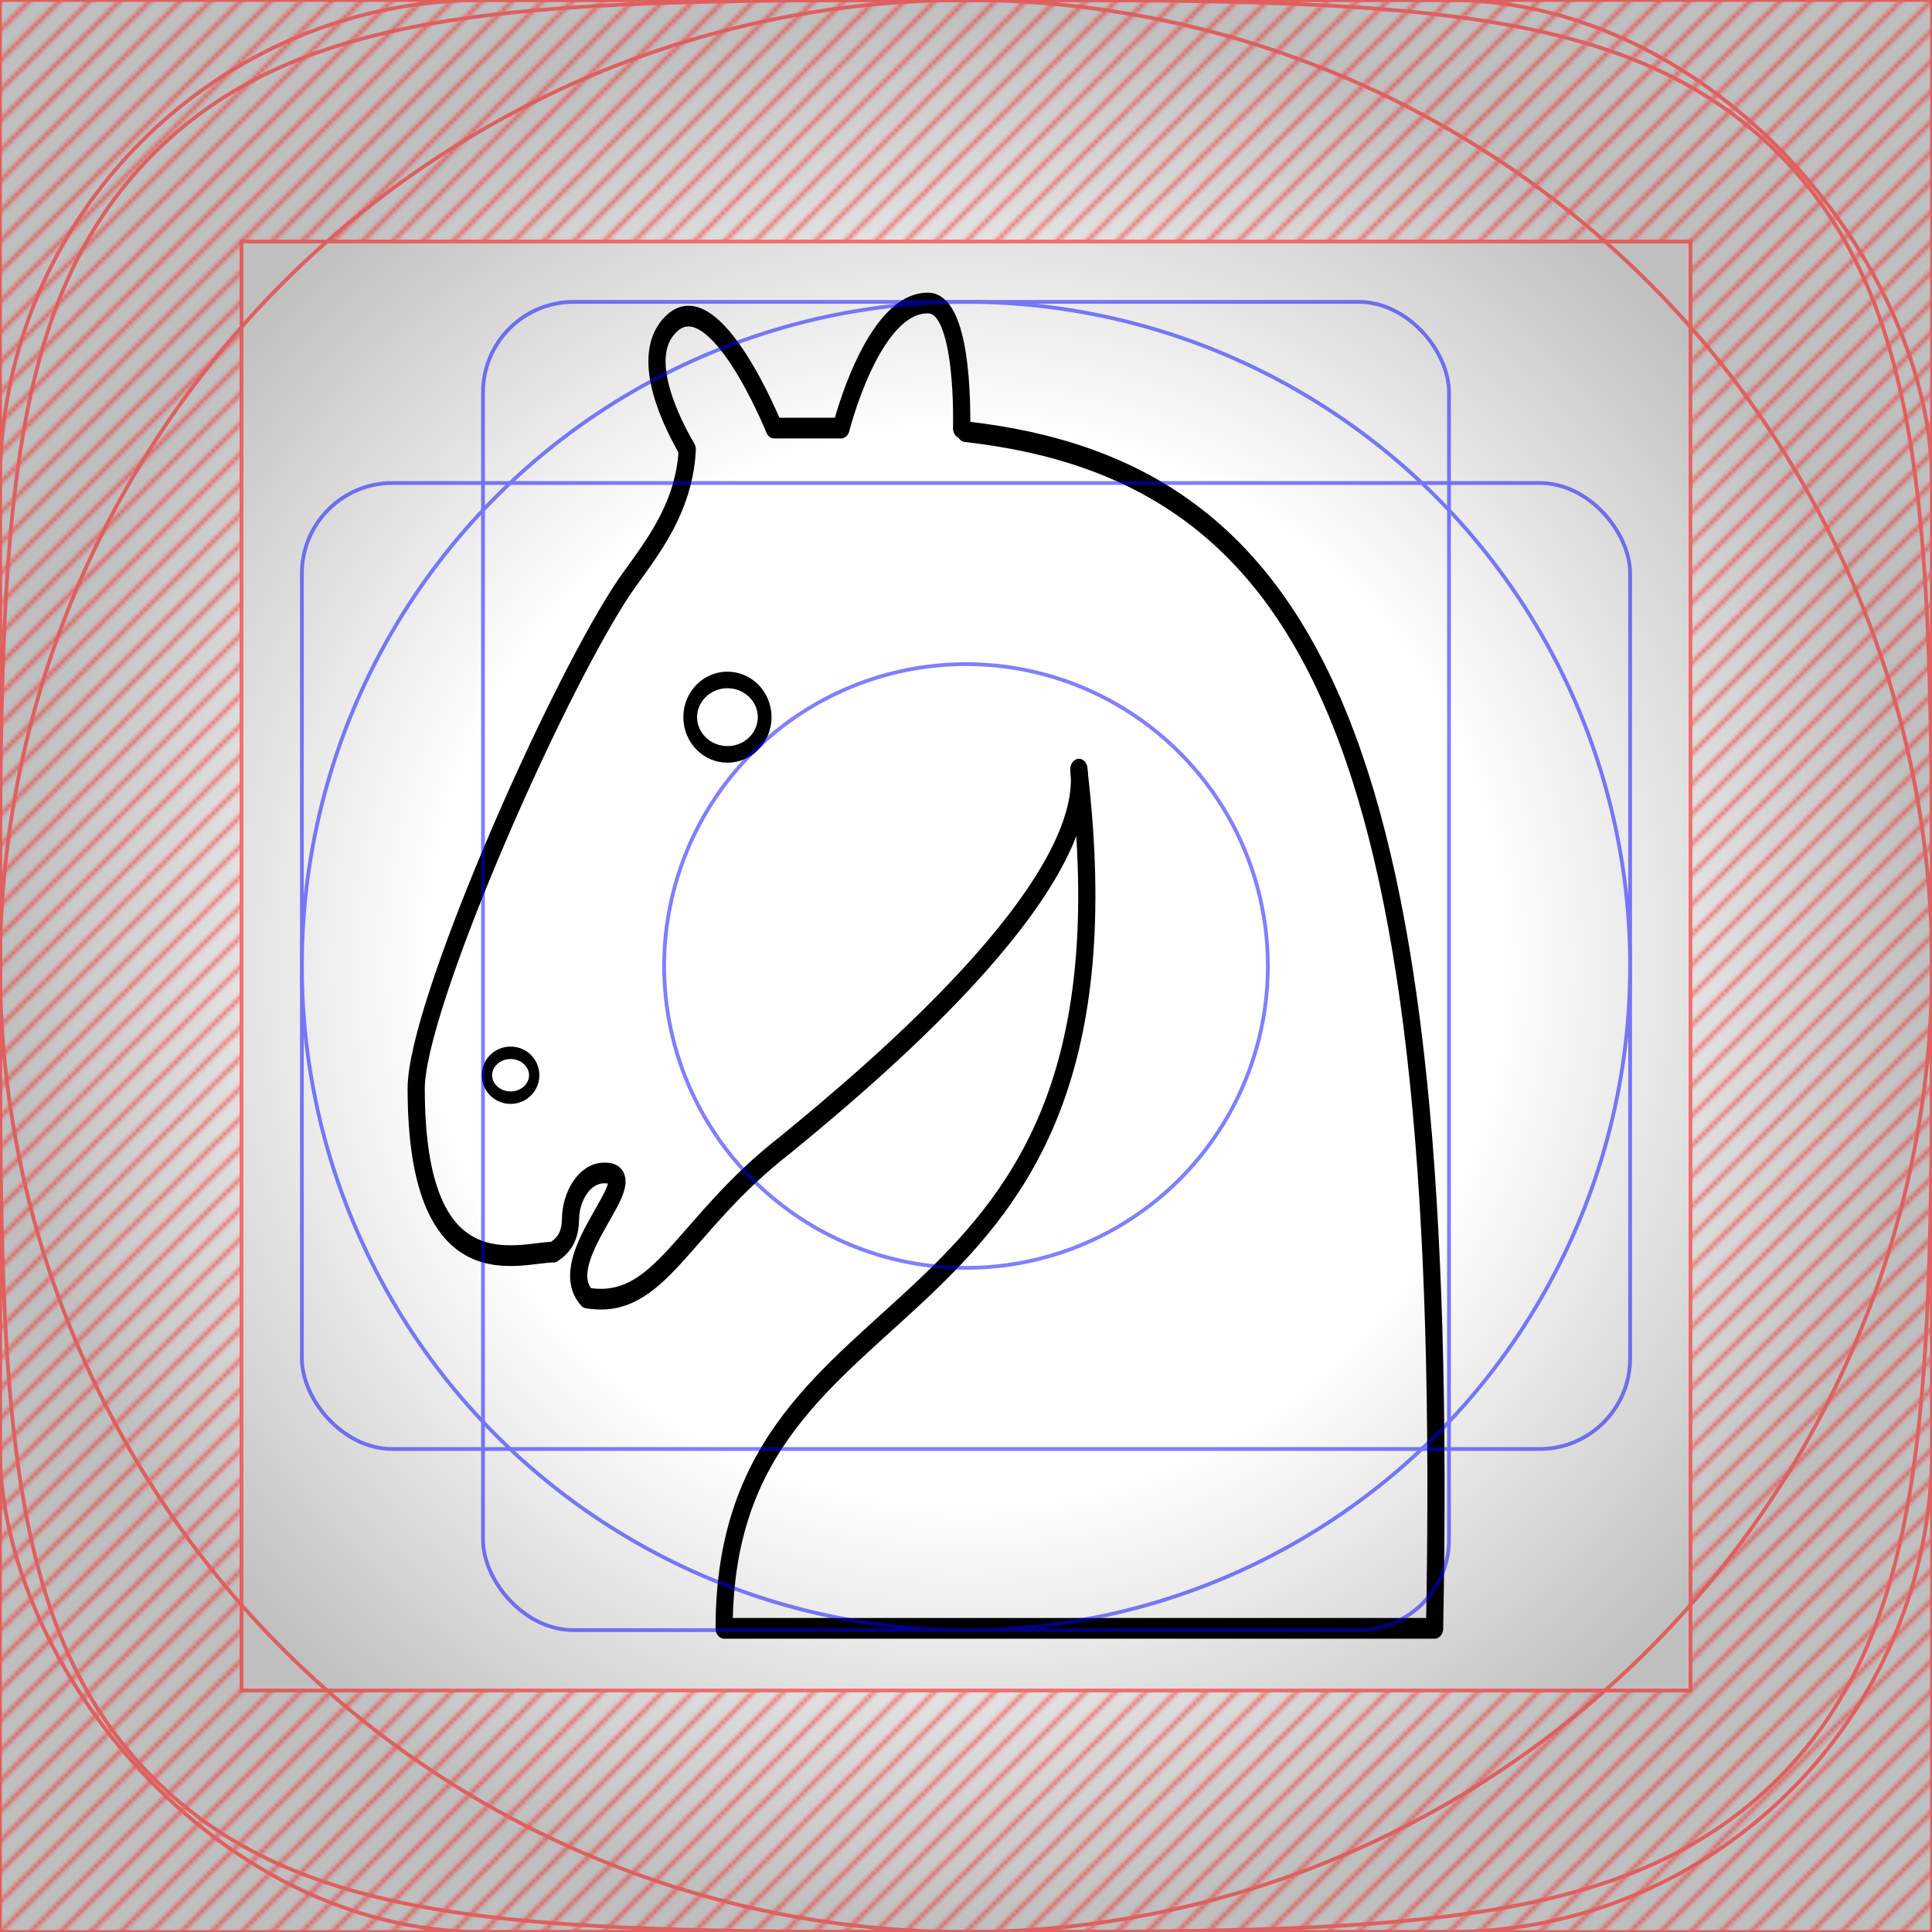 <?xml version="1.0" encoding="UTF-8" standalone="no"?>
<svg
   width="512"
   height="512"
   viewBox="0 0 512 512"
   version="1.1"
   id="svg11"
   sodipodi:docname="full-with-template.svg"
   xml:space="preserve"
   inkscape:export-filename="foreground.png"
   inkscape:export-xdpi="81"
   inkscape:export-ydpi="81"
   inkscape:version="1.3 (0e150ed, 2023-07-21)"
   xmlns:inkscape="http://www.inkscape.org/namespaces/inkscape"
   xmlns:sodipodi="http://sodipodi.sourceforge.net/DTD/sodipodi-0.dtd"
   xmlns:xlink="http://www.w3.org/1999/xlink"
   xmlns="http://www.w3.org/2000/svg"
   xmlns:svg="http://www.w3.org/2000/svg"><style
     id="style1"><![CDATA[
#keylines circle, #keylines rect { 
   vector-effect: non-scaling-stroke;
   fill: none;
   stroke: #0000FF;
}
#mask path, #mask rect, #mask circle, #hatching path { 
   vector-effect: non-scaling-stroke;
   fill: none;
   stroke: #FF0000;
}
#keylines, #mask {
   opacity: 0.5;
}
]]></style><inkscape:_templateinfo><inkscape:_name>Android O icon template</inkscape:_name><inkscape:author>Venceslas DUET</inkscape:author><inkscape:_shortdesc>A collection of keylines and guides used to make adaptive icons for android O</inkscape:_shortdesc><inkscape:date>2021-02-14</inkscape:date><inkscape:_keywords>Android Icon Adaptive Keylines</inkscape:_keywords></inkscape:_templateinfo><defs
     id="defs1"><linearGradient
       id="linearGradient12"
       inkscape:collect="always"><stop
         style="stop-color:#ffffff;stop-opacity:1;"
         offset="0.553"
         id="stop12" /><stop
         style="stop-color:#bfbfbf;stop-opacity:1;"
         offset="1"
         id="stop13" /></linearGradient><clipPath
       clipPathUnits="userSpaceOnUse"
       id="clipHatching"><rect
         width="8"
         height="8"
         x="0"
         y="0"
         id="rect1" /></clipPath><pattern
       patternUnits="userSpaceOnUse"
       width="8"
       height="8"
       id="hatching"><path
         d="M 1,-1 -1,1 M 9,7 7,9 M 9,-1 -1,9"
         clip-path="url(#clipHatching)"
         id="path1" /></pattern><style
       id="style1-3">.a{fill:none;stroke:#000000;stroke-linecap:round;stroke-linejoin:round;}.b{fill:#000000;}</style><radialGradient
       inkscape:collect="always"
       xlink:href="#linearGradient12"
       id="radialGradient13"
       cx="256"
       cy="256"
       fx="256"
       fy="256"
       r="256"
       gradientUnits="userSpaceOnUse" /></defs><sodipodi:namedview
     id="base"
     inkscape:current-layer="mask"
     showgrid="false"
     units="px"
     showguides="false"
     inkscape:guide-bbox="true"
     inkscape:document-units="px"
     inkscape:cx="262.97513"
     inkscape:cy="268.1315"
     pagecolor="#505050"
     bordercolor="#eeeeee"
     borderopacity="1"
     inkscape:showpageshadow="0"
     inkscape:pageopacity="0"
     inkscape:pagecheckerboard="0"
     inkscape:deskcolor="#505050"
     inkscape:lockguides="false"
     inkscape:export-bgcolor="#ffffff00"
     inkscape:zoom="1.0666408"
     inkscape:window-width="1512"
     inkscape:window-height="837"
     inkscape:window-x="0"
     inkscape:window-y="38"
     inkscape:window-maximized="0"><inkscape:grid
       type="xygrid"
       empspacing="8"
       id="grid1"
       visible="false"
       originx="0"
       originy="0"
       spacingy="1"
       spacingx="1"
       units="px" /><sodipodi:guide
       position="256,256"
       orientation="0,1"
       inkscape:locked="false"
       id="guide1" /><sodipodi:guide
       position="256,200"
       orientation="0,1"
       inkscape:locked="false"
       id="guide2" /><sodipodi:guide
       position="156.171,312.285"
       orientation="0,1"
       inkscape:locked="false"
       id="guide3" /><sodipodi:guide
       position="256,256"
       orientation="1,0"
       inkscape:locked="false"
       id="guide4" /><sodipodi:guide
       position="200,256"
       orientation="1,0"
       inkscape:locked="false"
       id="guide5" /><sodipodi:guide
       position="312,256"
       orientation="1,0"
       inkscape:locked="false"
       id="guide6" /><sodipodi:guide
       position="256,256"
       orientation="1,1"
       inkscape:locked="false"
       id="guide7" /><sodipodi:guide
       position="256,256"
       orientation="1,-1"
       inkscape:locked="false"
       id="guide8" /></sodipodi:namedview><g
     inkscape:groupmode="layer"
     id="layer2"
     inkscape:label="Background"
     style="stroke:none;stroke-width:0;stroke-dasharray:none"><rect
       style="fill:url(#radialGradient13);fill-opacity:1;stroke:none;stroke-width:0;stroke-dasharray:none"
       id="rect12"
       width="512"
       height="512"
       x="0"
       y="0" /></g><g
     inkscape:label="Calque 1"
     inkscape:groupmode="layer"
     id="layer1"
     transform="matrix(0.831,0,0,1.002,-34.914,26.46)"
     style="stroke-width:5.478;stroke-dasharray:none"><path
       class="a"
       d="M 349.903,87.761 C 463.768,98.375 504.738,175.13 499.519,404.258 H 272.95 c 0,-98.076 135.626,-69.089 113.138,-226.863"
       id="path1-0"
       style="fill:none;stroke:#000000;stroke-width:5.478;stroke-linecap:round;stroke-linejoin:round;stroke-dasharray:none"
       sodipodi:nodetypes="cccc" /><ellipse
       style="fill:none;stroke:#000000;stroke-width:4.382;stroke-dasharray:none"
       id="path5"
       cy="163.27"
       cx="274.001"
       rx="11.874"
       ry="9.846" /><ellipse
       style="fill:none;stroke:#000000;stroke-width:3.287;stroke-dasharray:none"
       id="path5-6"
       cy="257.972"
       cx="204.838"
       rx="7.535"
       ry="5.935" /><path
       class="a"
       d="m 386.087,177.017 c 4.27,31.934 -67.131,81.375 -93.794,99.474 -33.021,21.321 -39.65,43.621 -63.087,40.399 -11.766,-10.708 20.444,-33.071 5.547,-33.071 -6.547,0 -10.704,6.431 -10.799,12.117 -0.09,4.264 -1.695,6.831 -5.47,8.825 -10.912,0 -43.743,11.087 -43.743,-43.305 0,-21.321 42.604,-102.151 65.093,-131.052 6.737,-8.718 20.306,-20.279 21.35,-37.904 -7.496,-10.708 -14.423,-25.585 -5.314,-33.071 13.948,-11.845 33.021,27.385 33.021,27.385 h 21.35 c 0,0 10.058,-33.355 27.802,-33.071 11.861,0.095 10.627,33.071 10.627,33.071"
       id="path2-2"
       style="fill:none;stroke:#000000;stroke-width:5.478;stroke-linecap:round;stroke-linejoin:round;stroke-dasharray:none"
       sodipodi:nodetypes="cccsccsccccccc" /></g><g
     inkscape:label="Keylines"
     inkscape:groupmode="layer"
     id="keylines"
     sodipodi:insensitive="true"
     style="display:inline"><circle
       cx="256"
       cy="256"
       r="80"
       id="circle8" /><circle
       cx="256"
       cy="256"
       r="176"
       id="circle9" /><rect
       width="256"
       height="352"
       x="128"
       y="80"
       ry="24"
       id="rect9" /><rect
       width="352"
       height="256"
       x="80"
       y="128"
       ry="24"
       id="rect10" /><rectn
       width="304"
       height="304"
       x="104"
       y="104"
       ry="24" /></g><g
     inkscape:label="Mask"
     inkscape:groupmode="layer"
     id="mask"
     sodipodi:insensitive="true"
     style="display:inline"><path
       d="M 0,0 V 512 H 512 V 0 Z M 64,64 H 448 V 448 H 64 Z"
       style="fill:url(#hatching)"
       id="path10" /><path
       d="m 256,512 c 112.178,0 174.578,0 215.289,-40.711 C 512,430.578 512,368.178 512,256 512,143.822 512,81.422 471.289,40.711 430.578,0 368.178,0 256,0 143.822,0 81.422,0 40.711,40.711 0,81.422 0,143.822 0,256 0,368.178 0,430.578 40.711,471.289 81.422,512 143.822,512 256,512 Z"
       id="path11" /><circle
       cx="256"
       cy="256"
       r="256"
       id="circle11" /><rect
       width="512"
       height="512"
       x="0"
       y="0"
       ry="128"
       id="rect11" /></g></svg>
